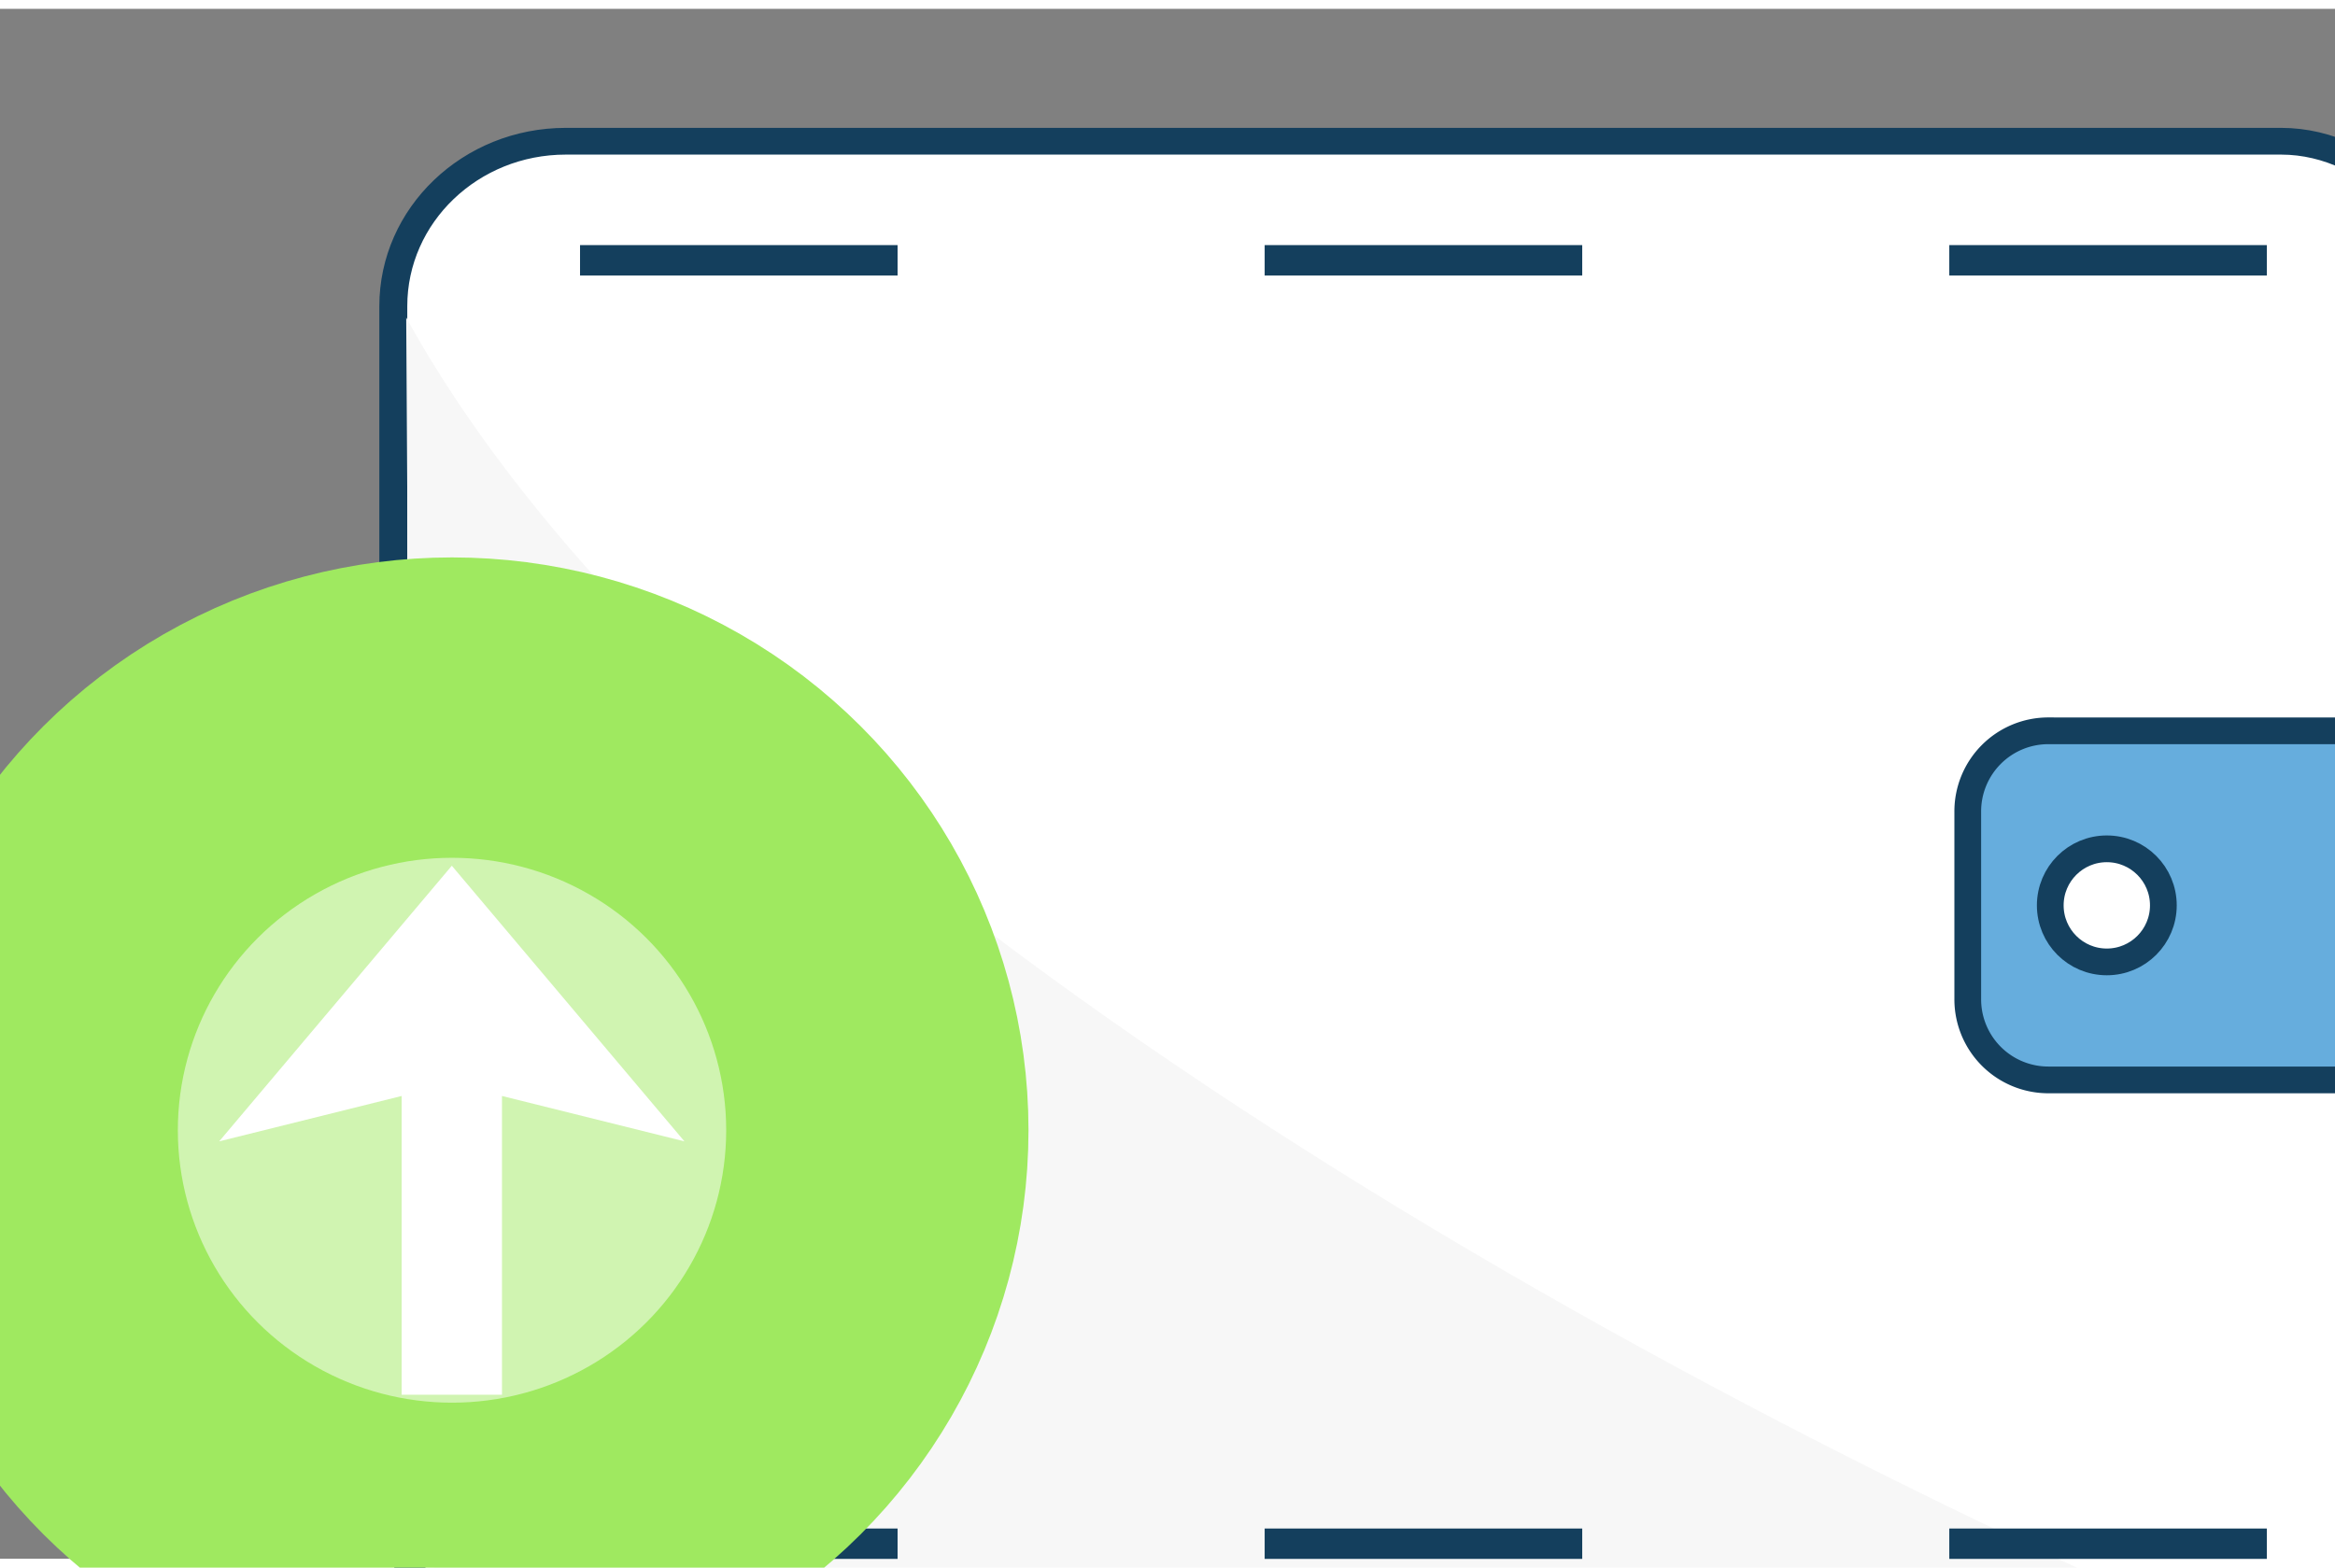<svg xmlns="http://www.w3.org/2000/svg" width="70" height="47" viewBox="0 0 18.337 12.173"><rect x="0" y="0" width="18.337" height="12.173" fill="#808080" stroke="none"/><g transform="matrix(.112 0 0 .112 -326.877 -286.404)"><g transform="matrix(1.045 0 0 1 -137.925 0)"><rect ry="11.571" y="2566.462" x="2951.241" height="107.17" width="138.239" fill="#fff" stroke="#143f5d" stroke-width="1.875"/><path d="M3077.08 2672.458l-113.18-.124c-6.27-.01-11.283-5.048-11.32-11.318l-.473-82.188c20.103 38.13 81.354 74.26 124.973 93.63z" fill="#f7f7f7"/><path d="M2963.77 2573.746h21.308v2.13h-21.308zm45.937 0h21.308v2.13h-21.308zm45.937 0h21.308v2.13h-21.308zm-91.874 90h21.308v2.13h-21.308zm45.937 0h21.308v2.13h-21.308zm45.937 0h21.308v2.13h-21.308z" fill="#143f5d"/></g><g stroke="#143f5d" stroke-width="1.875"><path d="M3062.18 2607.807h28.827v24.48h-28.827a5.65 5.65 0 0 1-5.662-5.662v-13.157a5.65 5.65 0 0 1 5.662-5.662z" fill="#66addd"/><circle cy="2620.047" cx="3066.268" r="3.965" fill="#fff"/></g></g><g transform="matrix(-.161 0 0 -.16 -34.491 36.182)"><circle r="20.746" cy="171.091" cx="-236.278" fill="#d0f4b1" stroke="#9fe960" stroke-width="14.745"/><path d="M-238.715 158.107v14.666l-8.9-2.228 11.347 13.53 11.347-13.53-8.9 2.228v-14.666z" fill="#fff"/></g></svg>